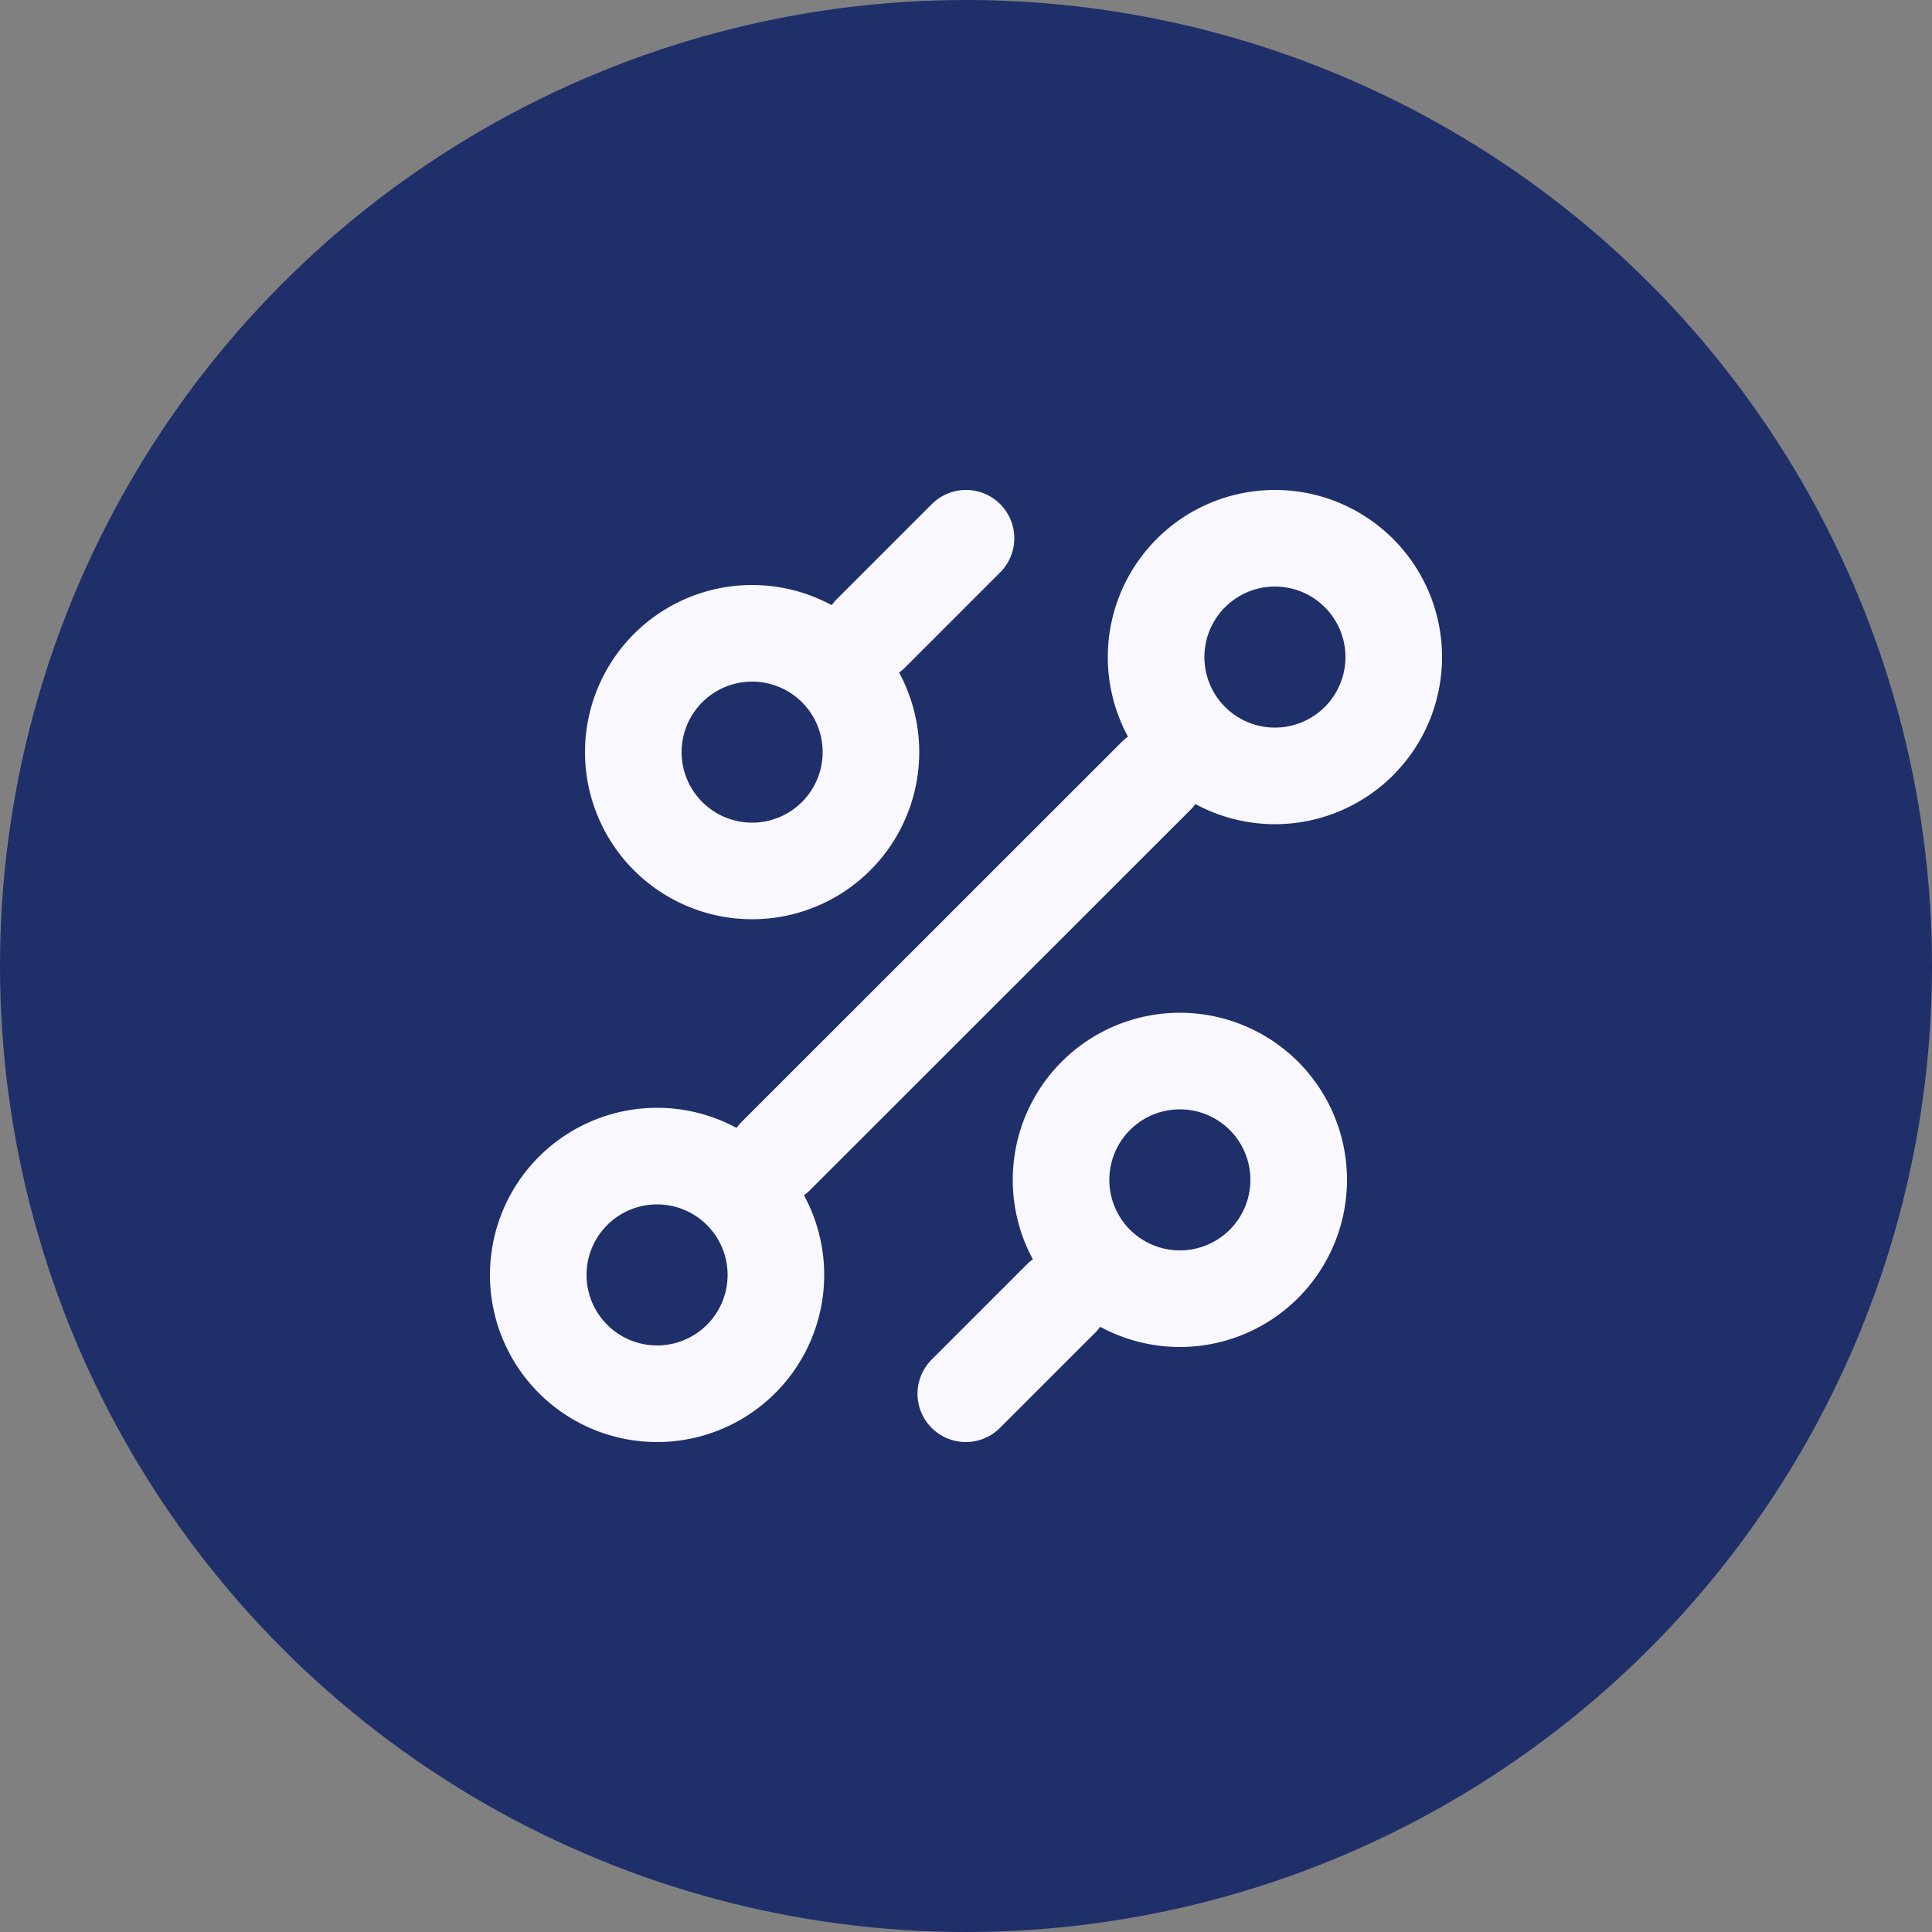 <svg xmlns="http://www.w3.org/2000/svg" width="40" height="40" viewBox="0 0 40 40">
  <rect x="0" y="0" width="40" height="40" fill="#808080" stroke="none"/>
  <g id="Group_1371" data-name="Group 1371" transform="translate(10542 1472)">
    <circle id="Ellipse_29811" data-name="Ellipse 29811" cx="20" cy="20" r="20" transform="translate(-10542 -1472)" fill="#1f2f6a"/>
    <g id="Group_1369" data-name="Group 1369" transform="translate(-10530.856 -1460.856)">
      <path id="technology-svgrepo-com" d="M16.284,18.744a2.46,2.46,0,1,0-2.46-2.46A2.46,2.46,0,0,0,16.284,18.744ZM9.888,4.968,11.856,3M7.428,9.888a2.46,2.46,0,1,0-2.46-2.46A2.46,2.46,0,0,0,7.428,9.888Zm.492,5.9L15.792,7.92M5.46,20.712A2.46,2.46,0,1,0,3,18.252,2.46,2.46,0,0,0,5.46,20.712ZM18.252,7.92a2.46,2.46,0,1,0-2.46-2.46A2.46,2.46,0,0,0,18.252,7.92Zm-6.4,12.792,1.968-1.968" transform="translate(-3 -3)" fill="none" stroke="#f8f8fe" stroke-linecap="round" stroke-linejoin="round" stroke-width="2"/>
    </g>
  </g>
</svg>
